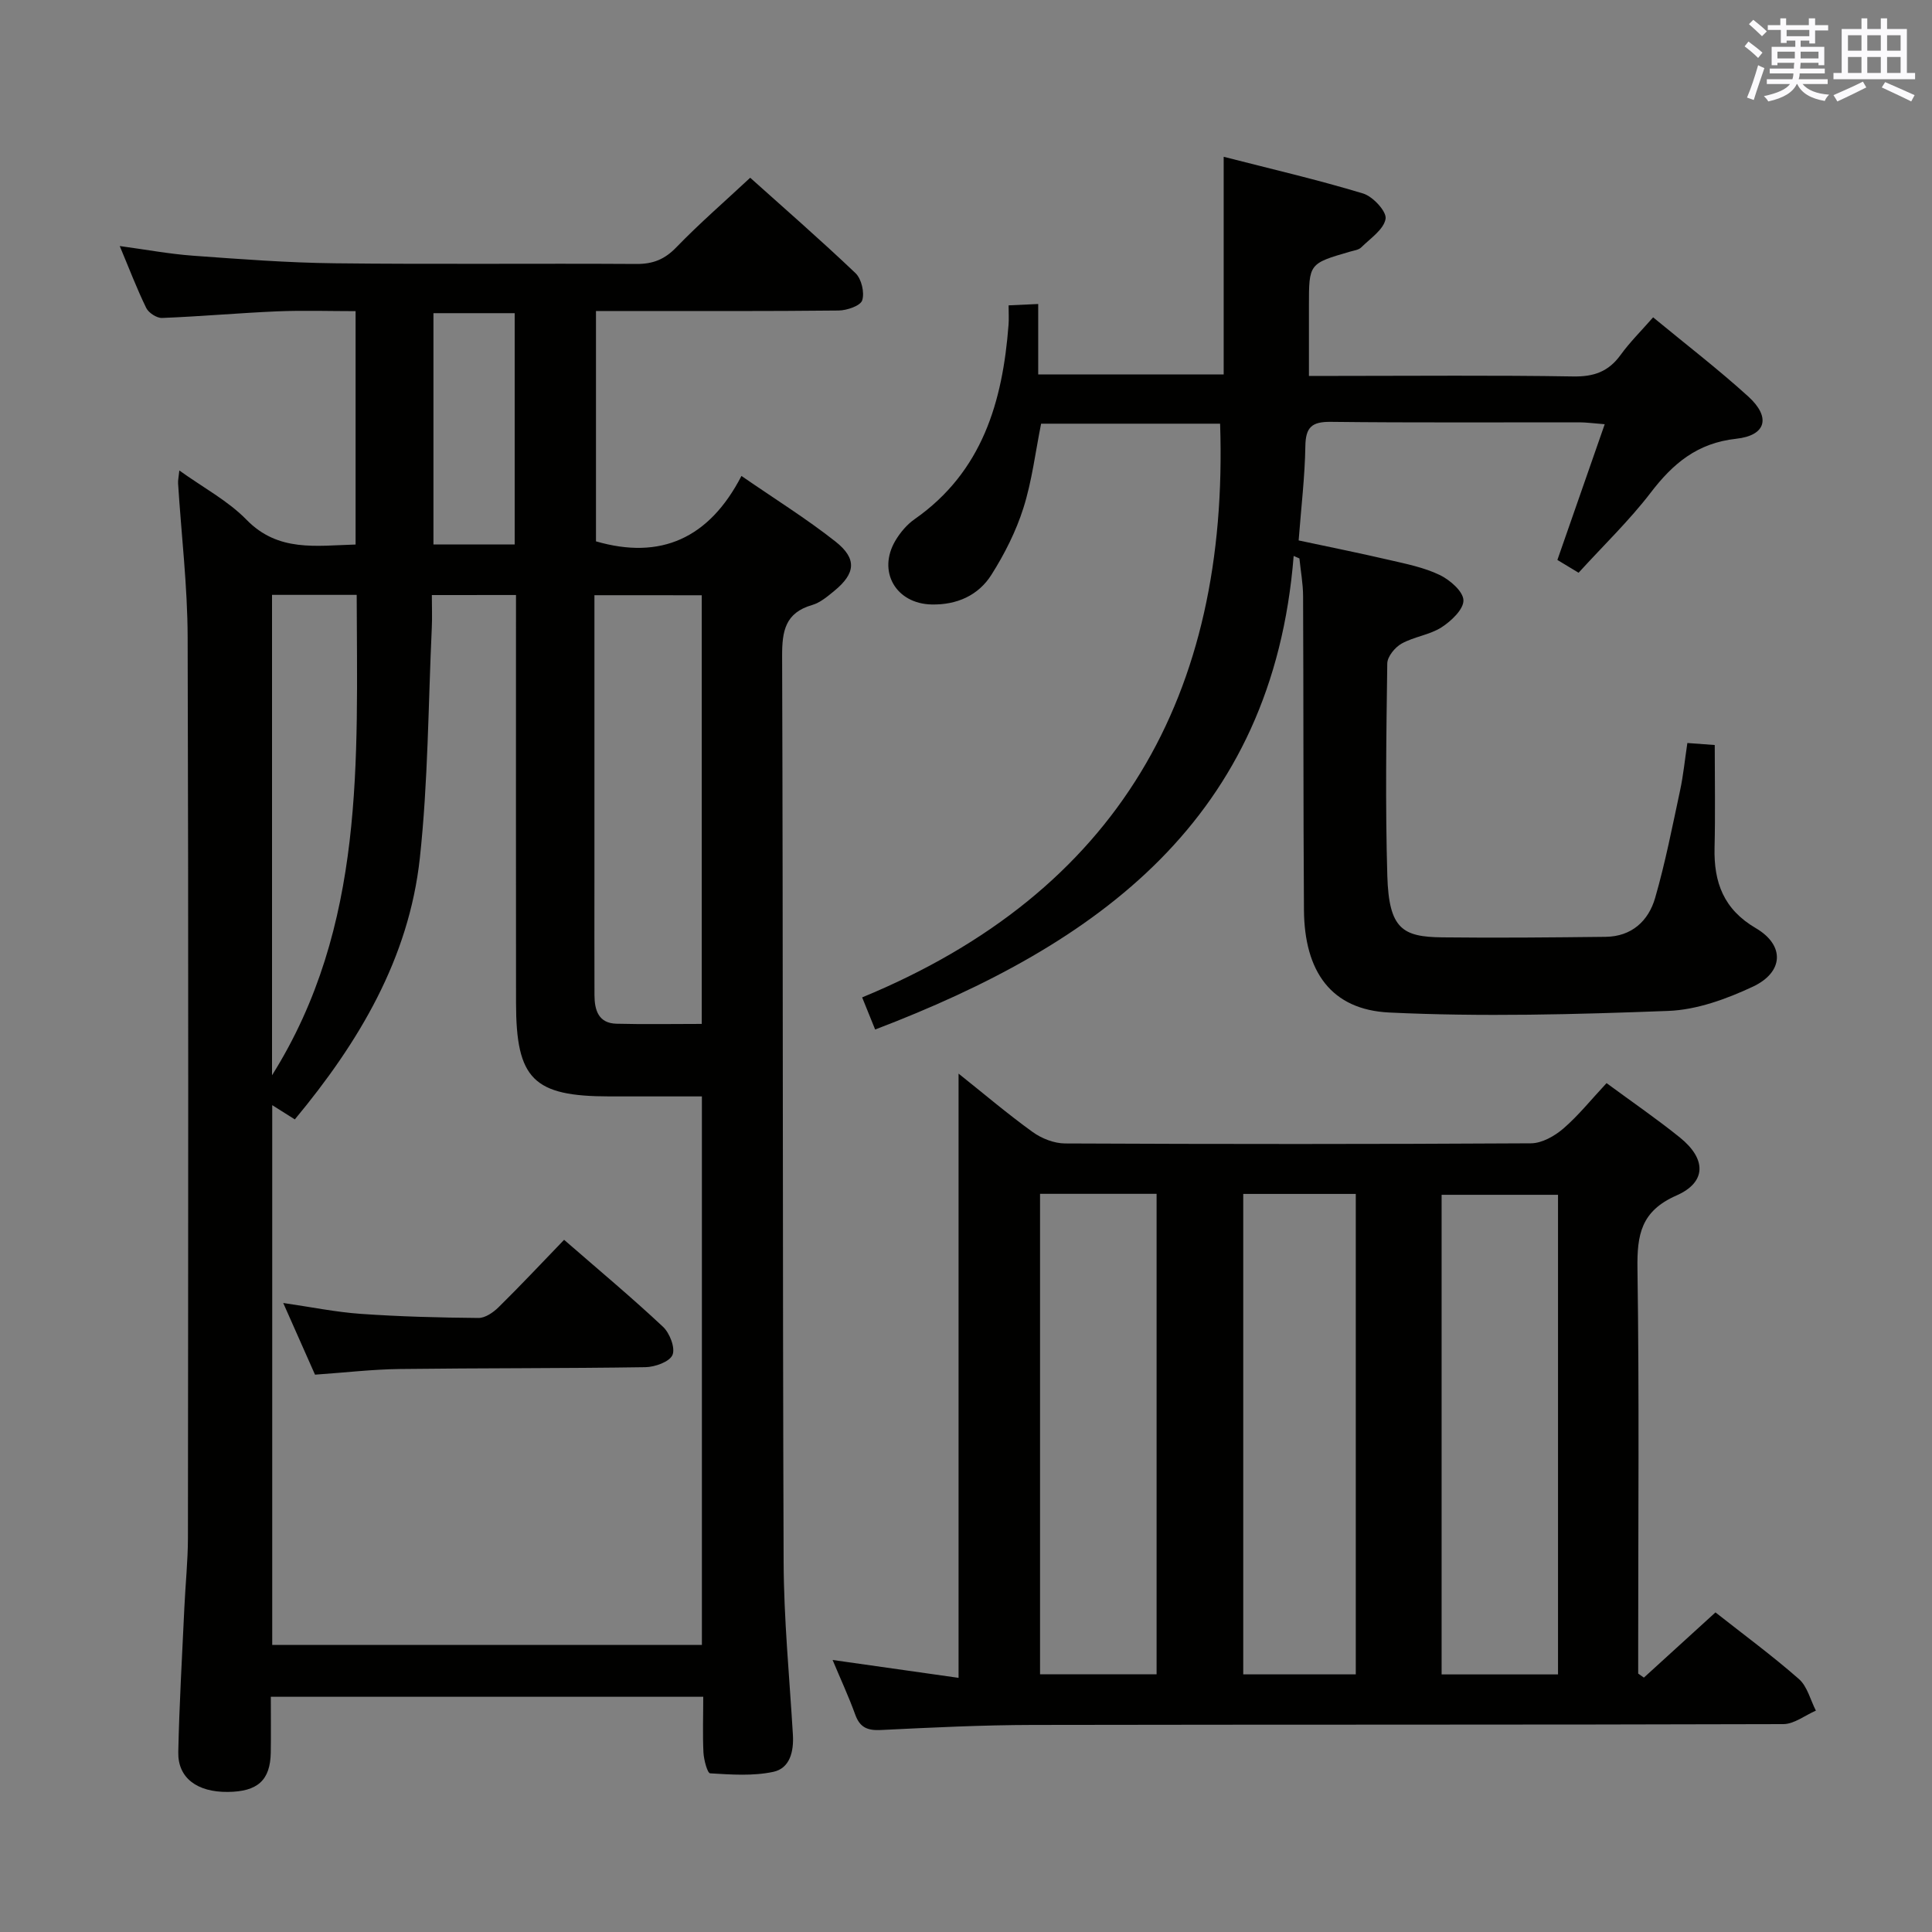 <svg enable-background="new 0 0 400 400" viewBox="0 0 400 400" xmlns="http://www.w3.org/2000/svg"><rect x="0" y="0" width="400" height="400" fill="#808080" stroke="none"/><g fill="#010100"><path d="m145.6 351.3c-30.08 0-59.5 0-89.53 0 0 3.99.05 7.77-.01 11.55-.1 5.74-2.71 8.09-8.9 8.15-6.36.06-10.36-2.9-10.25-8.24.21-9.98.8-19.95 1.26-29.92.22-4.82.73-9.63.74-14.45.05-62.15.13-124.31-.06-186.46-.03-10.62-1.31-21.23-1.98-31.84-.04-.62.11-1.24.26-2.68 4.98 3.57 10.07 6.27 13.9 10.19 6.58 6.75 14.4 5.36 22.59 5.14 0-15.98 0-31.73 0-48.32-5.35 0-10.78-.18-16.2.04-7.96.34-15.91 1.06-23.87 1.37-1.09.04-2.77-1.05-3.27-2.06-1.96-4.01-3.55-8.21-5.49-12.83 5.39.73 10.25 1.64 15.16 2 9.78.71 19.57 1.46 29.36 1.57 20.83.24 41.66.01 62.48.14 3.44.02 5.86-.97 8.27-3.48 4.74-4.9 9.91-9.38 15.26-14.37 6.86 6.16 14.49 12.79 21.8 19.75 1.24 1.18 1.91 4.02 1.39 5.63-.37 1.14-3.17 2.09-4.89 2.11-14.83.16-29.66.1-44.49.1-1.81 0-3.61 0-5.74 0v47.69c13.36 3.88 23.42-.58 30.12-13.54 7.04 4.86 13.51 8.88 19.45 13.57 4.51 3.55 4.18 6.61-.21 10.21-1.4 1.15-2.92 2.45-4.6 2.94-5.57 1.61-6.24 5.37-6.22 10.57.21 62.48.08 124.97.31 187.45.04 11.96 1.21 23.91 1.92 35.86.21 3.48-.61 6.96-4.05 7.7-4.21.9-8.72.57-13.08.31-.57-.03-1.31-2.8-1.39-4.33-.18-3.75-.04-7.54-.04-11.52zm-56.19-228.1c0 2.47.09 4.61-.01 6.74-.74 15.93-.76 31.93-2.48 47.75-2.27 20.79-12.64 38.13-25.88 54.07-1.58-.99-2.9-1.82-4.68-2.95v111.76h88.96c0-37.93 0-75.5 0-113.57-6.55 0-12.83 0-19.12 0-15.77-.01-19.35-3.55-19.36-19.37-.03-26.31-.01-52.62-.01-78.94 0-1.77 0-3.54 0-5.5-5.95.01-11.24.01-17.42.01zm33.66.03v58.33c0 8.16-.02 16.31.01 24.47.01 3.09.81 5.82 4.54 5.92 5.79.15 11.58.04 17.67.04 0-29.78 0-59.15 0-88.75-7.37-.01-14.46-.01-22.22-.01zm-66.75-.07v99.47c19.37-30.87 17.61-65.22 17.53-99.47-6.16 0-11.62 0-17.53 0zm50.24-10.44c0-16.12 0-31.86 0-47.88-5.71 0-11.23 0-16.82 0v47.88z"/><path d="m332.62 224.25c5.35 3.94 10.43 7.42 15.21 11.28 5.46 4.41 5.53 9.23-.75 11.99-7.35 3.23-8.16 8.14-8.06 15.16.38 26.15.15 52.31.15 78.47v5.35c.39.28.79.55 1.18.83 4.89-4.46 9.79-8.92 14.82-13.5 5.9 4.65 11.79 8.98 17.27 13.79 1.75 1.53 2.38 4.33 3.52 6.55-2.25.97-4.49 2.78-6.75 2.79-51.81.16-103.62.07-155.44.17-10.47.02-20.95.54-31.41 1.05-2.74.13-4.32-.5-5.29-3.18-1.34-3.71-3.01-7.3-4.69-11.32 8.94 1.27 17.38 2.47 26.08 3.7 0-42.07 0-83.28 0-125.1 5.25 4.18 10.15 8.35 15.35 12.1 1.86 1.34 4.44 2.35 6.7 2.36 32.15.15 64.31.16 96.46-.03 2.27-.01 4.9-1.5 6.71-3.06 3.14-2.71 5.76-6 8.94-9.4zm-117.29 22.92v99.48h24.13c0-33.3 0-66.32 0-99.48-8.15 0-15.93 0-24.13 0zm107.24 99.5c0-33.34 0-66.36 0-99.3-8.26 0-16.16 0-24.1 0v99.3zm-65.17-99.48v99.47h23.3c0-33.28 0-66.28 0-99.47-7.89 0-15.48 0-23.3 0z"/><path d="m267.84 115.1c-4.34 54.39-40.43 80.42-86.65 98.05-.8-1.98-1.58-3.9-2.69-6.65 53.01-21.87 75.98-62.6 74.11-118.78-12 0-24.43 0-37.06 0-1.18 5.86-1.88 11.82-3.66 17.44-1.53 4.84-3.9 9.53-6.62 13.83-2.71 4.3-7.18 6.27-12.39 6.16-7.41-.16-11.27-6.86-7.49-13.23 1-1.68 2.38-3.32 3.97-4.43 14.02-9.81 18.23-24.31 19.45-40.27.09-1.15.01-2.32.01-4 1.94-.09 3.7-.17 6.13-.28v14.59h38.4c0-14.86 0-29.58 0-45.07 9.78 2.51 19.41 4.74 28.86 7.6 2.03.61 4.91 3.73 4.66 5.24-.36 2.2-3.15 4.05-5.04 5.92-.53.53-1.5.64-2.29.87-8.54 2.48-8.54 2.47-8.54 11.22v14.52h5.75c16.33 0 32.67-.16 48.99.11 4.24.07 7.27-.99 9.76-4.42 1.93-2.67 4.31-5.02 6.76-7.82 6.74 5.56 13.45 10.72 19.7 16.39 4.7 4.27 3.75 8.07-2.5 8.75-8.04.88-13.07 5.1-17.7 11.16-4.43 5.78-9.75 10.89-14.93 16.58-1.82-1.1-3.3-2-4.39-2.65 3.29-9.42 6.44-18.45 9.8-28.1-2.38-.18-3.81-.39-5.24-.39-17.17-.02-34.33.1-51.49-.1-3.91-.04-5.19 1.1-5.25 5.03-.1 6.3-.86 12.58-1.39 19.52 6.23 1.33 12.51 2.59 18.74 4.04 3.55.82 7.22 1.55 10.46 3.11 2.11 1.01 4.87 3.4 4.92 5.24.05 1.87-2.54 4.32-4.55 5.61-2.46 1.57-5.67 1.92-8.25 3.36-1.37.76-2.95 2.69-2.97 4.11-.2 14.66-.42 29.34.01 43.99.33 11.01 3.18 12.62 11.36 12.72 11.28.13 22.56.02 33.84-.11 5.38-.06 8.87-3.28 10.25-8.06 2.11-7.31 3.57-14.82 5.17-22.28.66-3.06.96-6.2 1.5-9.79 1.77.13 3.47.26 5.67.42 0 7.35.13 14.31-.04 21.26-.17 7.18 1.87 12.75 8.55 16.66 6.03 3.53 5.79 9.11-.64 12.12-5.46 2.55-11.59 4.79-17.51 5.01-19.24.73-38.55 1.25-57.76.33-12.01-.58-17.56-8.47-17.65-21.24-.15-21.66-.08-43.33-.18-64.99-.01-2.59-.5-5.18-.76-7.78-.4-.18-.79-.35-1.19-.52z"/><path d="m116.79 256.69c7.3 6.35 14.07 12 20.48 18.01 1.39 1.3 2.58 4.38 1.96 5.83-.61 1.42-3.63 2.5-5.61 2.53-16.97.26-33.95.17-50.93.38-5.63.07-11.25.74-17.47 1.17-1.98-4.46-4.1-9.25-6.58-14.84 5.8.84 10.9 1.89 16.04 2.25 8.11.57 16.26.78 24.39.85 1.39.01 3.05-1.14 4.14-2.21 4.5-4.42 8.81-9.03 13.58-13.97z"/></g><path d="m361.2 9.6.8-1c.9.7 1.9 1.4 2.9 2.3l-.9 1.1c-1-1-2-1.8-2.8-2.4zm.5 10.6c.9-2.1 1.6-4.3 2.3-6.7.4.2.8.4 1.3.6-.7 2.1-1.5 4.3-2.2 6.6zm.4-15.2.9-.9c1 .8 2 1.6 2.8 2.4l-1 1c-.9-.9-1.8-1.7-2.7-2.5zm12.5-1.2h1.2v1.4h2.7v1.1h-2.7v2.7h-1.2v-.6h-1.8v1.3h4.9v3.8h-1.2v-.5h-3.7c0 .4-.1.9-.1 1.2h5.1v1h-5.2c0 .5-.1.9-.2 1.2h6v1h-5.2c1.1 1.3 2.9 2 5.5 2.2-.4.4-.7.8-.9 1.3-2.9-.5-4.8-1.6-5.7-3.5h-.1c-.8 1.7-2.7 2.9-5.9 3.6-.2-.4-.6-.8-.9-1.1 2.8-.6 4.6-1.4 5.4-2.5h-4.8v-1h5.3c.1-.3.2-.7.2-1.2h-4.9v-1h5c0-.4 0-.8.1-1.2h-3.5v.5h-1.2v-3.8h4.9v-1.3h-1.8v.5h-1.2v-2.7h-2.7v-1h2.6v-1.4h1.2v1.4h4.7v-1.4zm-6.6 8.3h3.6c0-.4 0-.9 0-1.4h-3.6zm1.9-4.6h4.7v-1.3h-4.7zm6.6 3.2h-3.7v1.4h3.7z" fill="#fbfafc"/><path d="m385.3 3.8h1.3v2.2h2.8v-2.2h1.3v2.2h4.1v9.1h1.7v1.3h-16.9v-1.3h1.7v-9.1h4.1v-2.2zm.4 13.1.7 1.2c-1.8.9-3.8 1.9-6 2.9-.2-.4-.5-.8-.8-1.3 2.3-1 4.3-1.9 6.1-2.8zm-3.1-6.4h2.8v-3.2h-2.8zm0 4.6h2.8v-3.3h-2.8zm4-4.6h2.8v-3.2h-2.8zm0 4.6h2.8v-3.3h-2.8zm3.7 1.9c2.1.9 4.1 1.8 6.1 2.7l-.7 1.3c-2.2-1.1-4.2-2-6.1-2.9zm3.2-9.7h-2.8v3.2h2.8zm-2.8 7.8h2.8v-3.3h-2.8z" fill="#fbfafc"/></svg>